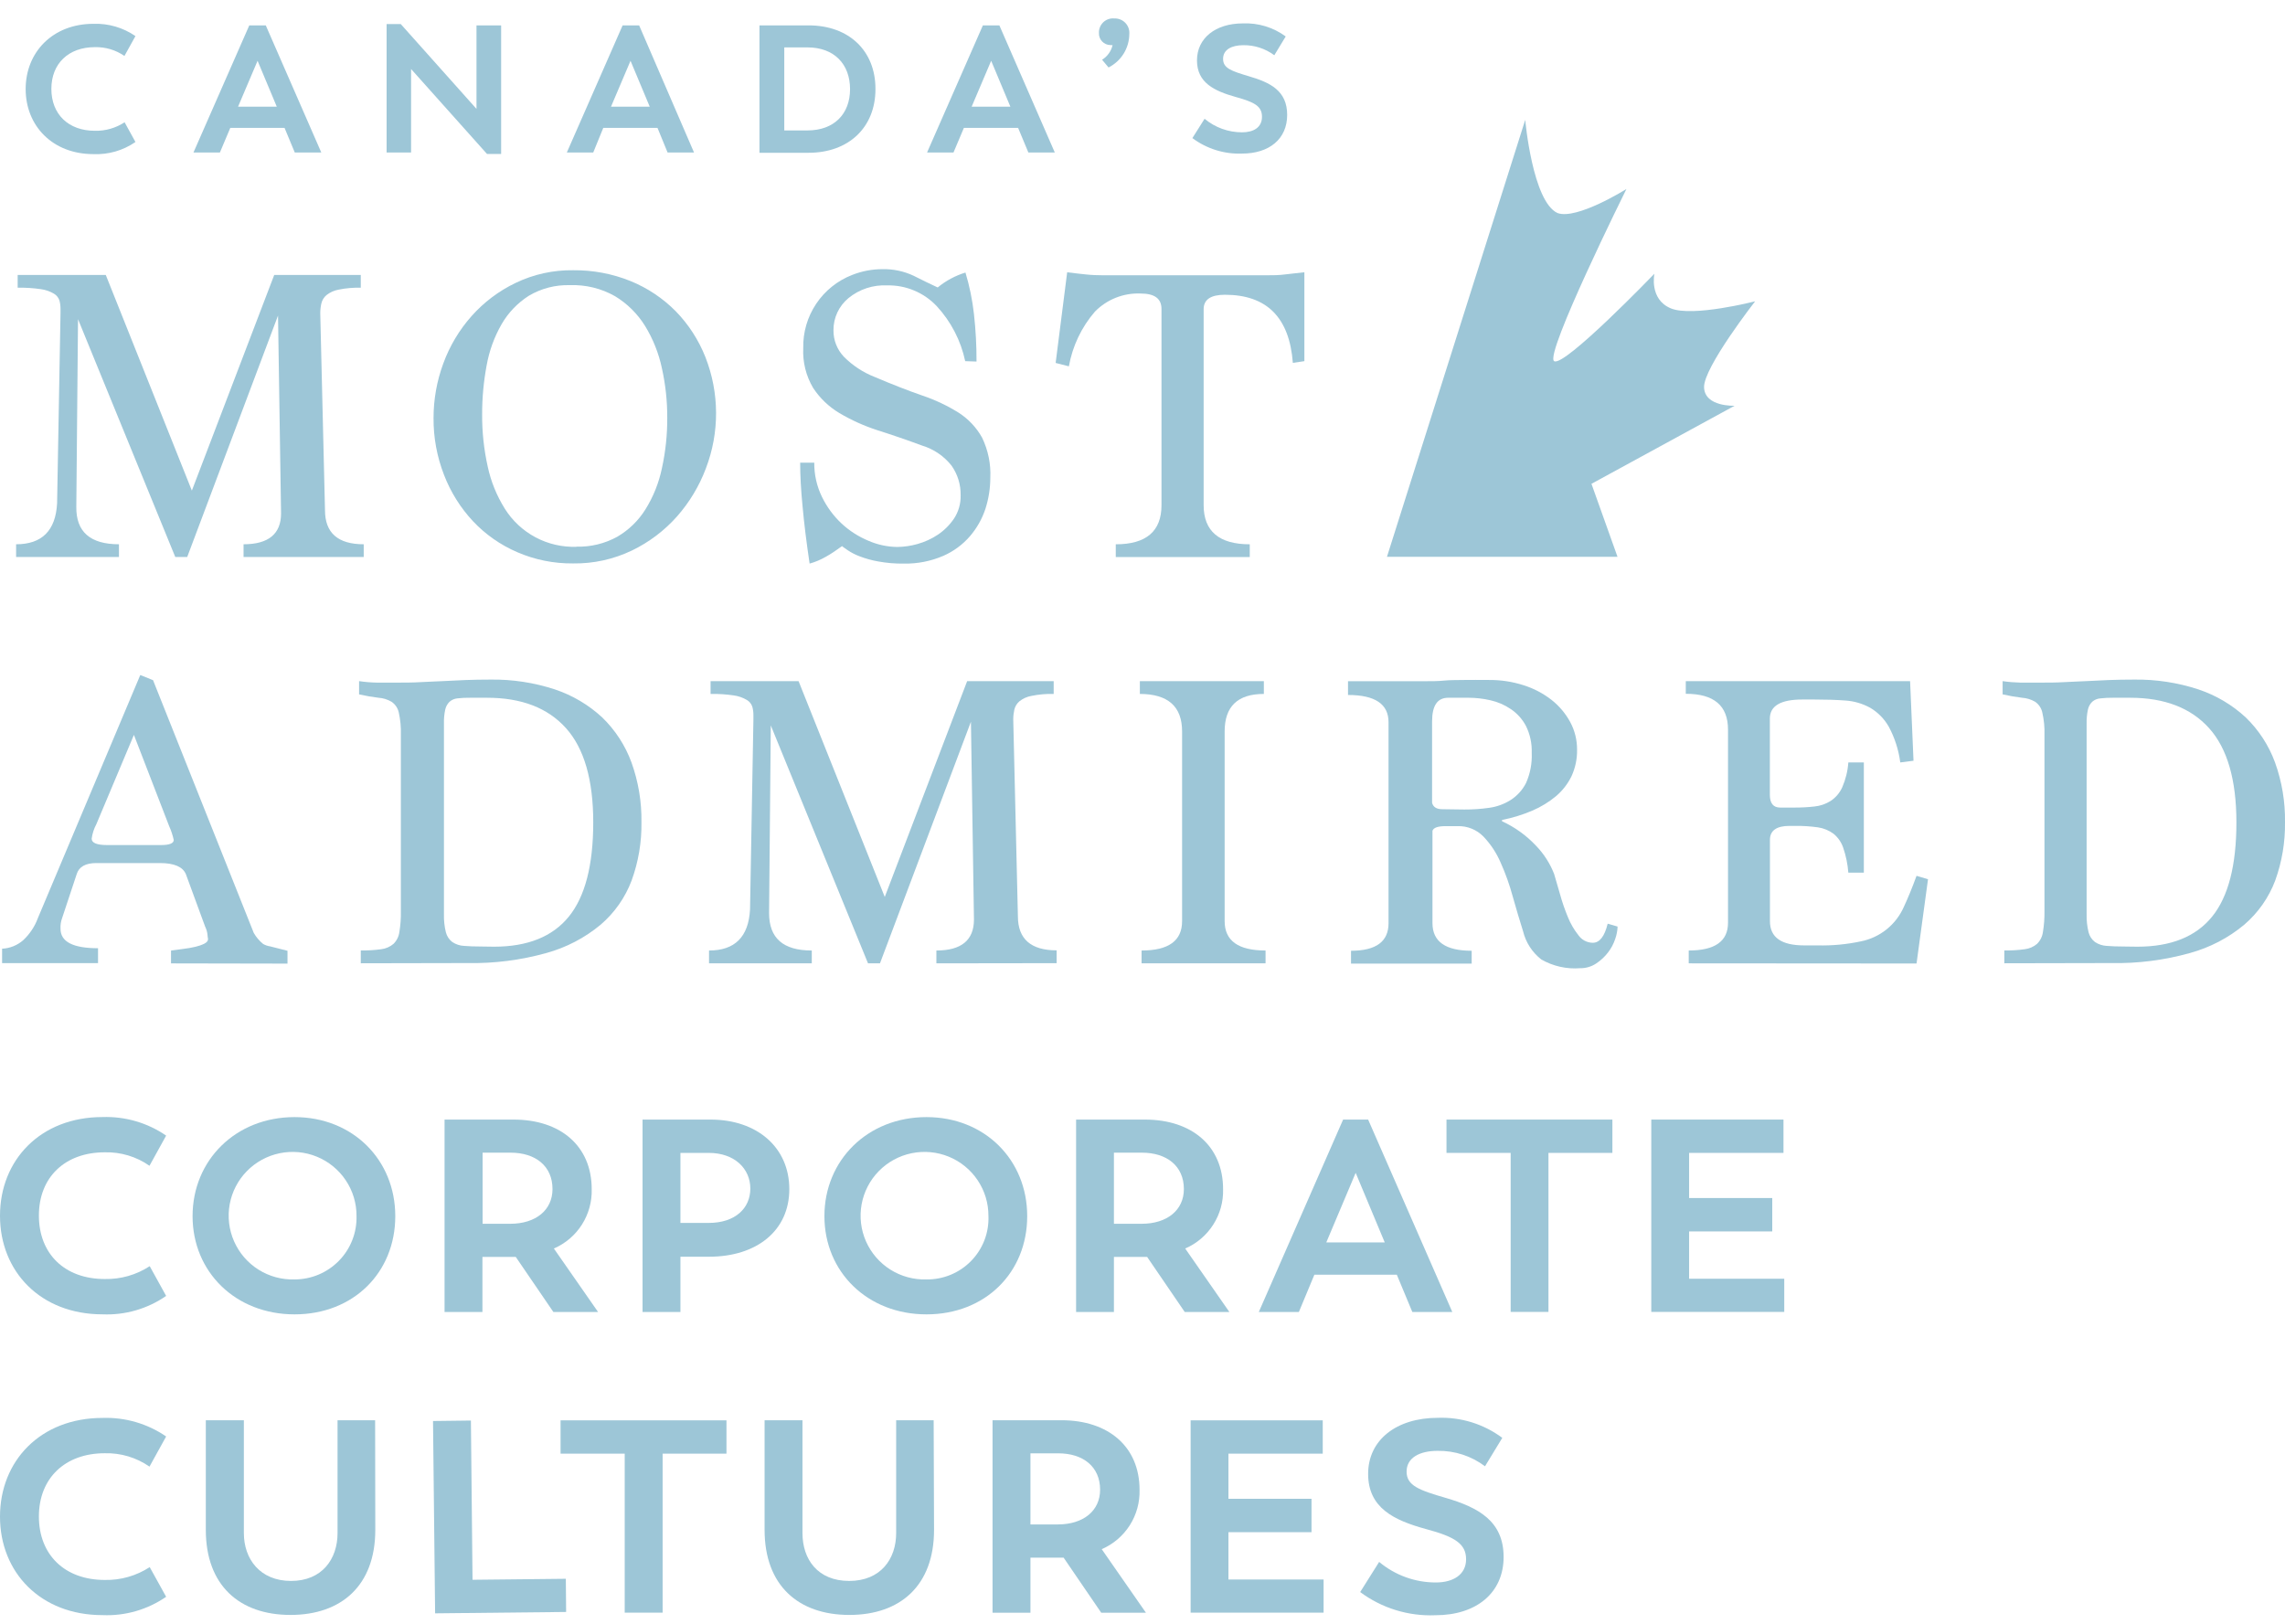 <svg width='83' height='59' viewBox='0 0 83 59' fill='none' xmlns='http://www.w3.org/2000/svg'><g clip-path='url(#clip0_570_2197)'><path d='M0.932 3.235C0.932 1.895 1.914 0.865 3.395 0.865C3.938 0.846 4.473 1.003 4.92 1.311L4.52 2.033C4.205 1.815 3.828 1.703 3.445 1.713C2.491 1.713 1.866 2.308 1.866 3.229C1.866 4.15 2.485 4.751 3.445 4.751C3.828 4.76 4.205 4.652 4.526 4.442L4.92 5.158C4.473 5.467 3.938 5.622 3.395 5.599C1.906 5.599 0.932 4.569 0.932 3.235Z' fill='#9DC6D7'/><path d='M8.647 3.876H10.054L9.356 2.208L8.647 3.876ZM10.336 4.646H8.365L7.988 5.539H7.028L9.055 0.922H9.654L11.67 5.539H10.707L10.336 4.646Z' fill='#9DC6D7'/><path d='M18.203 0.923V5.593H17.69L14.932 2.507V5.539H14.043V0.875H14.558L17.308 3.956V0.923H18.203Z' fill='#9DC6D7'/><path d='M22.194 3.876H23.601L22.903 2.208L22.194 3.876ZM23.883 4.646H21.913L21.549 5.539H20.59L22.616 0.922H23.216L25.209 5.539H24.249L23.883 4.646Z' fill='#9DC6D7'/><path d='M30.877 3.239C30.877 2.326 30.297 1.722 29.332 1.722H28.488V4.738H29.332C30.297 4.738 30.877 4.14 30.877 3.239ZM31.8 3.239C31.8 4.623 30.832 5.55 29.371 5.55H27.587V0.922H29.371C30.832 0.922 31.8 1.84 31.8 3.227' fill='#9DC6D7'/><path d='M35.294 3.876H36.701L36.003 2.208L35.294 3.876ZM36.982 4.646H35.012L34.635 5.539H33.675L35.702 0.922H36.301L38.314 5.539H37.354L36.982 4.646Z' fill='#9DC6D7'/><path d='M40.031 2.17C40.127 2.112 40.211 2.034 40.276 1.942C40.342 1.851 40.389 1.747 40.413 1.637C40.388 1.642 40.361 1.642 40.335 1.637C40.278 1.637 40.222 1.625 40.17 1.602C40.118 1.58 40.071 1.547 40.032 1.505C39.993 1.464 39.963 1.416 39.943 1.362C39.923 1.309 39.915 1.253 39.918 1.196C39.915 1.123 39.928 1.05 39.956 0.983C39.984 0.915 40.026 0.855 40.079 0.805C40.133 0.755 40.196 0.717 40.266 0.694C40.335 0.671 40.408 0.663 40.481 0.671C40.555 0.668 40.628 0.681 40.696 0.709C40.764 0.736 40.826 0.778 40.877 0.831C40.928 0.884 40.967 0.947 40.992 1.016C41.017 1.086 41.027 1.159 41.021 1.232C41.02 1.485 40.949 1.733 40.816 1.948C40.683 2.163 40.493 2.337 40.267 2.451L40.031 2.17Z' fill='#9DC6D7'/><path d='M43.299 5.037L43.755 4.315C44.137 4.634 44.619 4.807 45.117 4.807C45.531 4.807 45.84 4.63 45.84 4.245C45.84 3.86 45.578 3.714 44.886 3.523C44.104 3.304 43.479 3.004 43.479 2.195C43.479 1.386 44.151 0.85 45.145 0.85C45.703 0.826 46.252 0.994 46.702 1.324L46.288 2.007C45.963 1.765 45.567 1.636 45.162 1.642C44.742 1.642 44.427 1.799 44.427 2.139C44.427 2.479 44.728 2.58 45.367 2.771C46.15 3.001 46.755 3.301 46.755 4.175C46.755 5.048 46.105 5.579 45.117 5.579C44.469 5.604 43.832 5.405 43.313 5.017' fill='#9DC6D7'/><path d='M8.847 20.235V19.772C9.753 19.772 10.209 19.396 10.209 18.649L10.099 11.463L6.8 20.235H6.367L2.834 11.595L2.772 18.413C2.761 19.319 3.277 19.772 4.321 19.772V20.235H0.585V19.772C1.524 19.772 2.02 19.277 2.074 18.286L2.198 11.381V11.227C2.199 11.121 2.186 11.017 2.159 10.915C2.124 10.811 2.053 10.724 1.959 10.668C1.814 10.583 1.653 10.527 1.486 10.505C1.207 10.464 0.924 10.446 0.642 10.452V9.988H3.842L6.969 17.823L9.961 9.988H13.105V10.452C12.835 10.445 12.565 10.468 12.3 10.522C12.139 10.551 11.987 10.619 11.858 10.721C11.765 10.8 11.7 10.906 11.673 11.024C11.646 11.142 11.633 11.261 11.633 11.381L11.805 18.534C11.805 19.359 12.274 19.772 13.212 19.772V20.235H8.847Z' fill='#9DC6D7'/><path d='M20.939 19.859C21.457 19.873 21.971 19.748 22.425 19.497C22.841 19.253 23.192 18.912 23.446 18.503C23.732 18.044 23.933 17.54 24.043 17.011C24.176 16.407 24.241 15.789 24.237 15.169C24.239 14.567 24.174 13.966 24.043 13.378C23.928 12.835 23.722 12.315 23.432 11.842C23.159 11.4 22.785 11.03 22.34 10.76C21.843 10.478 21.277 10.339 20.705 10.359C20.18 10.343 19.662 10.476 19.21 10.744C18.802 11.004 18.462 11.358 18.22 11.777C17.953 12.242 17.77 12.749 17.676 13.277C17.567 13.861 17.512 14.454 17.513 15.049C17.509 15.688 17.577 16.326 17.716 16.95C17.832 17.491 18.042 18.008 18.335 18.477C18.609 18.916 18.994 19.275 19.451 19.519C19.907 19.762 20.421 19.881 20.939 19.864M20.815 20.468C20.117 20.475 19.425 20.336 18.785 20.058C18.179 19.797 17.633 19.415 17.181 18.935C16.725 18.446 16.367 17.874 16.128 17.25C15.872 16.592 15.743 15.892 15.748 15.186C15.748 14.509 15.868 13.836 16.103 13.201C16.334 12.57 16.681 11.988 17.127 11.485C17.577 10.978 18.123 10.567 18.735 10.275C19.385 9.963 20.099 9.807 20.82 9.817C21.534 9.81 22.242 9.943 22.903 10.21C23.52 10.461 24.079 10.835 24.547 11.308C25.012 11.786 25.377 12.351 25.622 12.97C26.134 14.271 26.14 15.715 25.639 17.02C25.398 17.659 25.044 18.248 24.592 18.761C24.134 19.277 23.578 19.697 22.957 19.997C22.291 20.317 21.559 20.479 20.82 20.468' fill='#9DC6D7'/><path d='M35.06 13.12C34.901 12.371 34.542 11.679 34.021 11.117C33.791 10.874 33.513 10.682 33.203 10.553C32.894 10.423 32.561 10.36 32.226 10.368C31.715 10.342 31.213 10.507 30.818 10.831C30.647 10.973 30.509 11.151 30.415 11.352C30.321 11.554 30.273 11.774 30.275 11.996C30.27 12.355 30.407 12.702 30.655 12.962C30.975 13.283 31.358 13.534 31.781 13.698C32.411 13.966 32.985 14.19 33.501 14.369C33.966 14.525 34.411 14.736 34.826 14.995C35.177 15.222 35.467 15.53 35.671 15.894C35.892 16.35 35.996 16.854 35.972 17.36C35.971 17.741 35.911 18.12 35.795 18.483C35.674 18.849 35.483 19.188 35.232 19.48C34.966 19.787 34.636 20.031 34.264 20.193C33.811 20.388 33.323 20.484 32.831 20.474C32.517 20.479 32.203 20.452 31.893 20.395C31.666 20.355 31.442 20.293 31.226 20.21C31.077 20.155 30.934 20.082 30.801 19.994C30.697 19.924 30.624 19.87 30.585 19.84C30.388 19.983 30.191 20.12 29.996 20.227C29.811 20.334 29.614 20.417 29.408 20.474C29.292 19.69 29.206 18.996 29.152 18.393C29.093 17.792 29.065 17.27 29.065 16.809H29.577C29.573 17.24 29.669 17.666 29.858 18.053C30.035 18.416 30.276 18.744 30.571 19.02C30.856 19.285 31.187 19.497 31.547 19.646C31.88 19.79 32.237 19.867 32.6 19.87C32.845 19.866 33.088 19.83 33.323 19.764C33.587 19.69 33.838 19.576 34.066 19.424C34.299 19.268 34.498 19.069 34.655 18.837C34.818 18.587 34.902 18.293 34.894 17.995C34.902 17.608 34.786 17.229 34.562 16.913C34.29 16.57 33.92 16.317 33.501 16.189C32.938 15.981 32.393 15.794 31.865 15.627C31.384 15.471 30.921 15.262 30.486 15.004C30.104 14.775 29.779 14.463 29.535 14.091C29.277 13.655 29.153 13.153 29.177 12.648C29.164 12.075 29.328 11.512 29.647 11.036C29.965 10.559 30.424 10.193 30.959 9.986C31.309 9.848 31.683 9.777 32.059 9.778C32.448 9.77 32.834 9.852 33.185 10.017C33.501 10.177 33.793 10.32 34.061 10.443C34.358 10.198 34.7 10.014 35.069 9.901C35.218 10.394 35.321 10.898 35.378 11.409C35.442 11.982 35.473 12.558 35.471 13.134L35.06 13.12Z' fill='#9DC6D7'/><path d='M40.529 20.236V19.773C41.636 19.773 42.19 19.299 42.19 18.352V11.225C42.19 10.843 41.934 10.663 41.43 10.663C41.123 10.65 40.816 10.703 40.531 10.816C40.245 10.929 39.987 11.101 39.772 11.32C39.283 11.886 38.957 12.573 38.826 13.308L38.345 13.185L38.764 9.891C39.001 9.922 39.226 9.947 39.437 9.969C39.648 9.992 39.853 10 40.05 10H46.015C46.231 10 46.454 10 46.682 9.969C46.91 9.938 47.141 9.922 47.38 9.891V13.12L46.961 13.182C46.837 11.533 46.014 10.708 44.492 10.708C43.98 10.708 43.721 10.882 43.721 11.233V18.352C43.721 19.298 44.284 19.773 45.396 19.773V20.236H40.529Z' fill='#9DC6D7'/><path d='M4.864 26.697L3.499 29.943C3.411 30.107 3.354 30.285 3.33 30.468C3.33 30.623 3.521 30.699 3.893 30.699H5.846C6.156 30.699 6.311 30.637 6.311 30.513C6.272 30.338 6.215 30.168 6.142 30.005L4.864 26.697ZM6.212 34.998V34.532L6.668 34.47C6.814 34.453 6.958 34.428 7.101 34.394C7.214 34.368 7.324 34.33 7.428 34.279C7.515 34.231 7.557 34.178 7.557 34.116C7.546 34.058 7.539 33.999 7.535 33.939C7.523 33.842 7.494 33.747 7.45 33.658L6.752 31.757C6.64 31.488 6.325 31.353 5.807 31.353H3.499C3.107 31.353 2.868 31.488 2.786 31.755L2.26 33.341C2.212 33.468 2.191 33.604 2.198 33.74C2.198 34.212 2.652 34.447 3.561 34.447V34.989H0.076V34.464C0.359 34.451 0.629 34.342 0.842 34.156C1.08 33.933 1.264 33.658 1.376 33.352L5.095 24.523L5.559 24.709L9.218 33.892C9.306 34.045 9.422 34.181 9.559 34.293C9.638 34.337 9.725 34.367 9.815 34.38L10.443 34.54V35.006L6.212 34.998Z' fill='#9DC6D7'/><path d='M17.947 34.391C19.165 34.391 20.069 34.027 20.66 33.301C21.251 32.575 21.548 31.433 21.549 29.878C21.549 28.33 21.219 27.188 20.559 26.452C19.898 25.716 18.943 25.348 17.693 25.348H17.074C16.919 25.346 16.764 25.353 16.61 25.371C16.505 25.382 16.407 25.425 16.328 25.494C16.25 25.571 16.197 25.669 16.173 25.775C16.137 25.942 16.121 26.113 16.126 26.283V33.208C16.12 33.43 16.143 33.652 16.196 33.868C16.232 34.009 16.314 34.134 16.43 34.222C16.556 34.306 16.703 34.355 16.855 34.362C17.029 34.377 17.249 34.385 17.505 34.385L17.947 34.391ZM13.105 34.994V34.528C13.354 34.532 13.602 34.517 13.848 34.483C14.012 34.463 14.167 34.396 14.293 34.289C14.411 34.173 14.486 34.021 14.507 33.857C14.548 33.609 14.566 33.358 14.561 33.107V26.693C14.57 26.421 14.544 26.148 14.485 25.882C14.45 25.724 14.357 25.585 14.223 25.494C14.078 25.409 13.915 25.358 13.747 25.348C13.511 25.319 13.276 25.278 13.043 25.225V24.744C13.259 24.776 13.476 24.794 13.694 24.798C13.922 24.798 14.152 24.798 14.392 24.798C14.701 24.798 14.994 24.798 15.267 24.781C15.54 24.764 15.81 24.759 16.072 24.744C16.334 24.73 16.61 24.716 16.894 24.705C17.178 24.694 17.485 24.688 17.814 24.688C18.609 24.676 19.401 24.797 20.156 25.045C20.796 25.259 21.382 25.606 21.876 26.064C22.348 26.522 22.711 27.079 22.937 27.696C23.188 28.393 23.311 29.129 23.3 29.869C23.311 30.591 23.19 31.308 22.943 31.987C22.709 32.608 22.322 33.161 21.817 33.593C21.241 34.072 20.569 34.422 19.847 34.621C18.914 34.881 17.949 35.004 16.981 34.986L13.105 34.994Z' fill='#9DC6D7'/><path d='M34.013 34.996V34.53C34.921 34.53 35.376 34.155 35.378 33.407L35.268 26.218L31.964 34.996H31.53L27.998 26.352L27.936 33.171C27.936 34.078 28.443 34.53 29.487 34.53V34.996H25.755V34.53C26.693 34.53 27.189 34.035 27.244 33.044L27.367 26.139V25.985C27.368 25.88 27.355 25.776 27.328 25.676C27.294 25.57 27.222 25.481 27.125 25.426C26.981 25.341 26.821 25.286 26.655 25.263C26.376 25.222 26.093 25.204 25.811 25.209V24.746H29.008L32.138 32.584L35.13 24.746H38.274V25.209C38.004 25.202 37.734 25.226 37.469 25.28C37.309 25.307 37.158 25.375 37.03 25.476C36.938 25.554 36.873 25.659 36.845 25.777C36.819 25.894 36.805 26.013 36.805 26.133L36.974 33.286C36.974 34.111 37.447 34.524 38.381 34.524V34.99L34.013 34.996Z' fill='#9DC6D7'/><path d='M41.466 34.996V34.53C42.449 34.53 42.938 34.176 42.938 33.463V26.571C42.938 25.665 42.427 25.211 41.404 25.209V24.746H45.908V25.209C44.958 25.209 44.484 25.663 44.484 26.571V33.463C44.484 34.176 44.979 34.53 45.97 34.53V34.996H41.466Z' fill='#9DC6D7'/><path d='M53.195 29.408C53.495 29.409 53.796 29.389 54.093 29.346C54.368 29.309 54.632 29.213 54.867 29.066C55.107 28.914 55.301 28.701 55.43 28.448C55.584 28.103 55.655 27.727 55.638 27.35C55.65 27.013 55.579 26.678 55.43 26.375C55.3 26.127 55.109 25.914 54.876 25.758C54.653 25.607 54.404 25.499 54.141 25.44C53.882 25.38 53.616 25.349 53.35 25.348H52.607C52.213 25.348 52.019 25.628 52.019 26.212V29.164C52.058 29.318 52.182 29.397 52.39 29.397L53.195 29.408ZM58.757 33.66C58.752 33.812 58.723 33.963 58.672 34.106C58.613 34.286 58.524 34.454 58.408 34.603C58.287 34.76 58.14 34.896 57.974 35.005C57.802 35.118 57.6 35.176 57.395 35.173C56.904 35.211 56.414 35.1 55.987 34.856C55.656 34.598 55.422 34.236 55.323 33.828C55.199 33.438 55.075 33.017 54.949 32.57C54.834 32.146 54.687 31.732 54.507 31.332C54.356 30.983 54.145 30.663 53.882 30.388C53.761 30.265 53.616 30.167 53.456 30.103C53.295 30.038 53.123 30.007 52.95 30.012H52.511C52.23 30.012 52.072 30.068 52.033 30.18V33.536C52.033 34.205 52.505 34.539 53.457 34.539V35.005H49.074V34.539C49.984 34.539 50.439 34.205 50.437 33.536V26.235C50.437 25.576 49.946 25.247 48.965 25.247V24.747H50.901C51.242 24.747 51.532 24.747 51.768 24.747C52.005 24.747 52.235 24.747 52.458 24.724C52.68 24.702 52.919 24.707 53.173 24.702C53.426 24.696 53.736 24.702 54.093 24.702C54.519 24.699 54.943 24.764 55.348 24.895C55.715 25.011 56.059 25.192 56.362 25.429C56.639 25.648 56.869 25.921 57.037 26.232C57.203 26.541 57.288 26.887 57.285 27.238C57.291 27.568 57.222 27.895 57.085 28.195C56.95 28.474 56.758 28.721 56.522 28.922C56.262 29.138 55.972 29.315 55.661 29.448C55.307 29.599 54.938 29.713 54.56 29.787V29.835C55.025 30.048 55.444 30.35 55.793 30.722C56.079 31.018 56.303 31.367 56.452 31.75C56.514 31.958 56.584 32.205 56.668 32.492C56.745 32.771 56.839 33.044 56.95 33.312C57.044 33.548 57.172 33.769 57.33 33.969C57.389 34.054 57.467 34.124 57.559 34.173C57.65 34.222 57.752 34.248 57.856 34.249C58.104 34.249 58.284 34.019 58.397 33.556L58.757 33.66Z' fill='#9DC6D7'/><path d='M61.341 34.996V34.53C62.292 34.53 62.768 34.195 62.768 33.524V26.504C62.768 25.635 62.257 25.202 61.234 25.204V24.746H69.382L69.506 27.636L69.025 27.698C68.966 27.243 68.825 26.804 68.608 26.4C68.447 26.116 68.215 25.879 67.933 25.712C67.654 25.559 67.344 25.468 67.026 25.448C66.686 25.423 66.314 25.412 65.901 25.412H65.467C64.681 25.412 64.288 25.643 64.288 26.105V28.874C64.288 29.183 64.415 29.337 64.662 29.337H65.189C65.429 29.338 65.67 29.325 65.909 29.298C66.118 29.277 66.32 29.208 66.497 29.096C66.681 28.974 66.826 28.803 66.917 28.602C67.041 28.315 67.117 28.009 67.139 27.698H67.702V31.702H67.139C67.115 31.394 67.053 31.09 66.953 30.798C66.886 30.598 66.763 30.42 66.599 30.287C66.433 30.165 66.24 30.086 66.036 30.056C65.756 30.017 65.474 29.999 65.191 30.003H65.006C64.53 30.003 64.291 30.172 64.291 30.511V33.465C64.291 34.051 64.704 34.344 65.532 34.344H66.022C66.549 34.357 67.076 34.308 67.592 34.198C67.935 34.13 68.257 33.98 68.529 33.761C68.802 33.542 69.017 33.26 69.157 32.94C69.306 32.62 69.461 32.244 69.616 31.817L70.033 31.941L69.616 35.002L61.341 34.996Z' fill='#9DC6D7'/><path d='M77.638 34.391C78.858 34.391 79.762 34.027 80.351 33.301C80.941 32.575 81.235 31.433 81.235 29.878C81.235 28.329 80.904 27.188 80.242 26.452C79.579 25.716 78.624 25.348 77.376 25.348H76.757C76.602 25.346 76.447 25.353 76.293 25.371C76.183 25.379 76.079 25.422 75.997 25.494C75.919 25.571 75.865 25.668 75.842 25.775C75.806 25.942 75.79 26.113 75.794 26.283V33.208C75.789 33.43 75.812 33.652 75.865 33.868C75.9 34.009 75.983 34.134 76.098 34.222C76.225 34.306 76.372 34.355 76.523 34.362C76.698 34.377 76.917 34.385 77.174 34.385L77.638 34.391ZM72.805 34.994V34.528C73.054 34.532 73.302 34.517 73.548 34.483C73.712 34.463 73.867 34.396 73.993 34.289C74.11 34.173 74.186 34.021 74.207 33.857C74.248 33.609 74.267 33.358 74.263 33.107V26.693C74.272 26.421 74.245 26.148 74.184 25.882C74.15 25.725 74.057 25.586 73.925 25.494C73.779 25.409 73.616 25.359 73.447 25.348C73.21 25.319 72.975 25.278 72.743 25.225V24.744C72.959 24.776 73.176 24.793 73.393 24.798C73.621 24.798 73.852 24.798 74.091 24.798C74.401 24.798 74.694 24.798 74.967 24.781C75.24 24.764 75.51 24.759 75.772 24.744C76.034 24.73 76.309 24.716 76.594 24.705C76.878 24.694 77.185 24.688 77.517 24.688C78.311 24.677 79.102 24.797 79.856 25.045C80.495 25.259 81.082 25.606 81.576 26.064C82.048 26.522 82.411 27.079 82.637 27.696C82.888 28.393 83.011 29.129 83 29.869C83.01 30.591 82.89 31.308 82.645 31.987C82.411 32.608 82.024 33.16 81.519 33.593C80.944 34.072 80.272 34.422 79.549 34.621C78.617 34.882 77.652 35.005 76.684 34.986L72.805 34.994Z' fill='#9DC6D7'/><path d='M3.724 40.58C1.472 40.58 0 42.139 0 44.166C0 46.194 1.475 47.747 3.724 47.747C4.547 47.782 5.358 47.547 6.035 47.078L5.438 45.997C4.954 46.314 4.384 46.477 3.805 46.464C2.35 46.464 1.413 45.551 1.413 44.158C1.413 42.765 2.362 41.861 3.805 41.861C4.385 41.846 4.955 42.017 5.43 42.35L6.035 41.254C5.357 40.788 4.547 40.552 3.724 40.58Z' fill='#9DC6D7'/><path d='M10.699 40.582C8.557 40.582 6.995 42.152 6.995 44.179C6.995 46.207 8.557 47.748 10.699 47.748C12.841 47.748 14.358 46.227 14.358 44.179C14.358 42.132 12.813 40.582 10.699 40.582ZM10.699 46.479C10.236 46.493 9.78 46.369 9.389 46.123C8.998 45.876 8.689 45.519 8.503 45.096C8.317 44.674 8.261 44.205 8.343 43.751C8.426 43.297 8.642 42.877 8.965 42.547C9.288 42.216 9.703 41.989 10.156 41.895C10.609 41.801 11.08 41.844 11.508 42.019C11.936 42.194 12.302 42.493 12.559 42.877C12.816 43.26 12.953 43.712 12.95 44.174C12.958 44.474 12.906 44.772 12.796 45.051C12.687 45.331 12.522 45.586 12.312 45.8C12.102 46.015 11.851 46.186 11.574 46.303C11.297 46.419 10.999 46.479 10.699 46.479Z' fill='#9DC6D7'/><path d='M18.65 40.672H16.148V47.661H17.524V45.662H18.735L20.1 47.661H21.724L20.119 45.356C20.538 45.174 20.893 44.872 21.137 44.488C21.382 44.103 21.506 43.654 21.493 43.199C21.493 41.638 20.367 40.672 18.656 40.672M17.53 44.457V41.874H18.546C19.452 41.874 20.069 42.36 20.069 43.196C20.069 43.96 19.461 44.457 18.535 44.457H17.53Z' fill='#9DC6D7'/><path d='M25.811 40.672H23.34V47.661H24.716V45.654H25.752C27.486 45.654 28.671 44.71 28.671 43.199C28.671 41.688 27.505 40.672 25.811 40.672ZM24.716 44.426V41.882H25.741C26.698 41.882 27.255 42.469 27.255 43.177C27.255 43.884 26.717 44.426 25.741 44.426H24.716Z' fill='#9DC6D7'/><path d='M33.653 40.582C31.511 40.582 29.946 42.152 29.946 44.179C29.946 46.207 31.511 47.748 33.653 47.748C35.794 47.748 37.312 46.227 37.312 44.179C37.312 42.132 35.769 40.582 33.653 40.582ZM33.653 46.479C33.19 46.493 32.734 46.369 32.343 46.123C31.951 45.876 31.643 45.519 31.456 45.096C31.27 44.674 31.215 44.205 31.297 43.751C31.38 43.297 31.596 42.877 31.919 42.547C32.242 42.216 32.657 41.989 33.109 41.895C33.563 41.801 34.033 41.844 34.462 42.019C34.89 42.194 35.256 42.493 35.513 42.877C35.77 43.26 35.906 43.712 35.904 44.174C35.916 44.474 35.866 44.775 35.758 45.056C35.649 45.337 35.485 45.593 35.274 45.808C35.063 46.024 34.811 46.195 34.532 46.31C34.254 46.425 33.954 46.483 33.653 46.479Z' fill='#9DC6D7'/><path d='M41.587 40.672H39.088V47.661H40.462V45.662H41.669L43.034 47.661H44.655L43.051 45.356C43.47 45.175 43.825 44.872 44.07 44.488C44.316 44.103 44.44 43.655 44.427 43.199C44.427 41.638 43.301 40.672 41.587 40.672ZM40.462 44.457V41.874H41.478C42.384 41.874 43.003 42.36 43.003 43.196C43.003 43.96 42.395 44.457 41.469 44.457H40.462Z' fill='#9DC6D7'/><path d='M49.696 40.672H48.787L45.725 47.661H47.18L47.743 46.308H50.738L51.301 47.661H52.753L49.696 40.672ZM48.176 45.134L49.243 42.607L50.299 45.134H48.176Z' fill='#9DC6D7'/><path d='M58.568 40.672H52.542V41.882H54.873V47.659H56.246V41.882H58.568V40.672Z' fill='#9DC6D7'/><path d='M64.783 40.672H59.981V47.659H64.811V46.454H61.355V44.735H64.375V43.522H61.355V41.882H64.783V40.672Z' fill='#9DC6D7'/><path d='M3.724 51.51C1.472 51.51 0 53.069 0 55.096C0 57.124 1.475 58.674 3.724 58.674C4.546 58.709 5.358 58.475 6.035 58.008L5.438 56.93C4.954 57.246 4.384 57.409 3.805 57.396C2.35 57.396 1.413 56.481 1.413 55.09C1.413 53.7 2.362 52.793 3.805 52.793C4.385 52.778 4.954 52.948 5.43 53.279L6.035 52.184C5.357 51.718 4.547 51.482 3.724 51.51Z' fill='#9DC6D7'/><path d='M13.626 51.594H12.261V55.694C12.261 56.637 11.698 57.432 10.572 57.432C9.446 57.432 8.858 56.637 8.858 55.694V51.594H7.476V55.578C7.476 57.595 8.7 58.667 10.552 58.667C12.404 58.667 13.632 57.595 13.632 55.578L13.626 51.594Z' fill='#9DC6D7'/><path d='M15.729 51.622L15.805 58.609L20.564 58.559L20.553 57.354L17.164 57.39L17.105 51.605L15.729 51.622Z' fill='#9DC6D7'/><path d='M20.362 51.598V52.808H22.692V58.584H24.069V52.808H26.388V51.598H20.362Z' fill='#9DC6D7'/><path d='M33.914 51.594H32.552V55.694C32.552 56.637 31.989 57.432 30.846 57.432C29.704 57.432 29.149 56.648 29.149 55.694V51.594H27.773V55.578C27.773 57.595 28.997 58.667 30.852 58.667C32.707 58.667 33.928 57.595 33.928 55.578L33.914 51.594Z' fill='#9DC6D7'/><path d='M38.556 51.594H36.053V58.586H37.43V56.587H38.635L40 58.586H41.624L40.019 56.278C40.438 56.097 40.793 55.794 41.038 55.41C41.283 55.025 41.406 54.576 41.393 54.121C41.393 52.56 40.267 51.594 38.556 51.594ZM37.43 55.379V52.796H38.438C39.344 52.796 39.96 53.282 39.96 54.118C39.96 54.882 39.355 55.379 38.426 55.379H37.43Z' fill='#9DC6D7'/><path d='M43.248 51.598V58.584H48.078V57.38H44.622V55.661H47.639V54.448H44.622V52.808H48.047V51.598H43.248Z' fill='#9DC6D7'/><path d='M52.23 51.506C50.724 51.506 49.696 52.309 49.696 53.542C49.696 54.775 50.622 55.227 51.807 55.55C52.855 55.831 53.254 56.087 53.254 56.645C53.254 57.204 52.784 57.488 52.157 57.488C51.403 57.489 50.673 57.224 50.096 56.741L49.407 57.836C50.193 58.421 51.157 58.718 52.137 58.678C53.631 58.678 54.617 57.864 54.617 56.561C54.617 55.258 53.702 54.764 52.517 54.416C51.548 54.135 51.093 53.969 51.093 53.461C51.093 52.953 51.571 52.706 52.218 52.706C52.839 52.696 53.446 52.893 53.941 53.267L54.569 52.234C53.895 51.732 53.07 51.476 52.23 51.506Z' fill='#9DC6D7'/><path d='M50.38 20.227L55.402 4.355C55.402 4.355 55.666 7.321 56.575 7.739C57.274 7.998 59.078 6.866 59.078 6.866C59.078 6.866 56.089 12.889 56.452 13.12C56.815 13.35 60.094 9.944 60.094 9.944C60.094 9.944 59.897 10.873 60.691 11.202C61.484 11.53 63.753 10.946 63.753 10.946C63.753 10.946 61.873 13.356 61.898 14.072C61.923 14.788 63.007 14.74 63.007 14.74L57.808 17.576L58.754 20.227H50.38Z' fill='#9DC6D7'/></g><defs><clipPath id='clip0_570_2197'><rect width='83' height='58' fill='white' transform='translate(0 0.672)'/></clipPath></defs></svg>